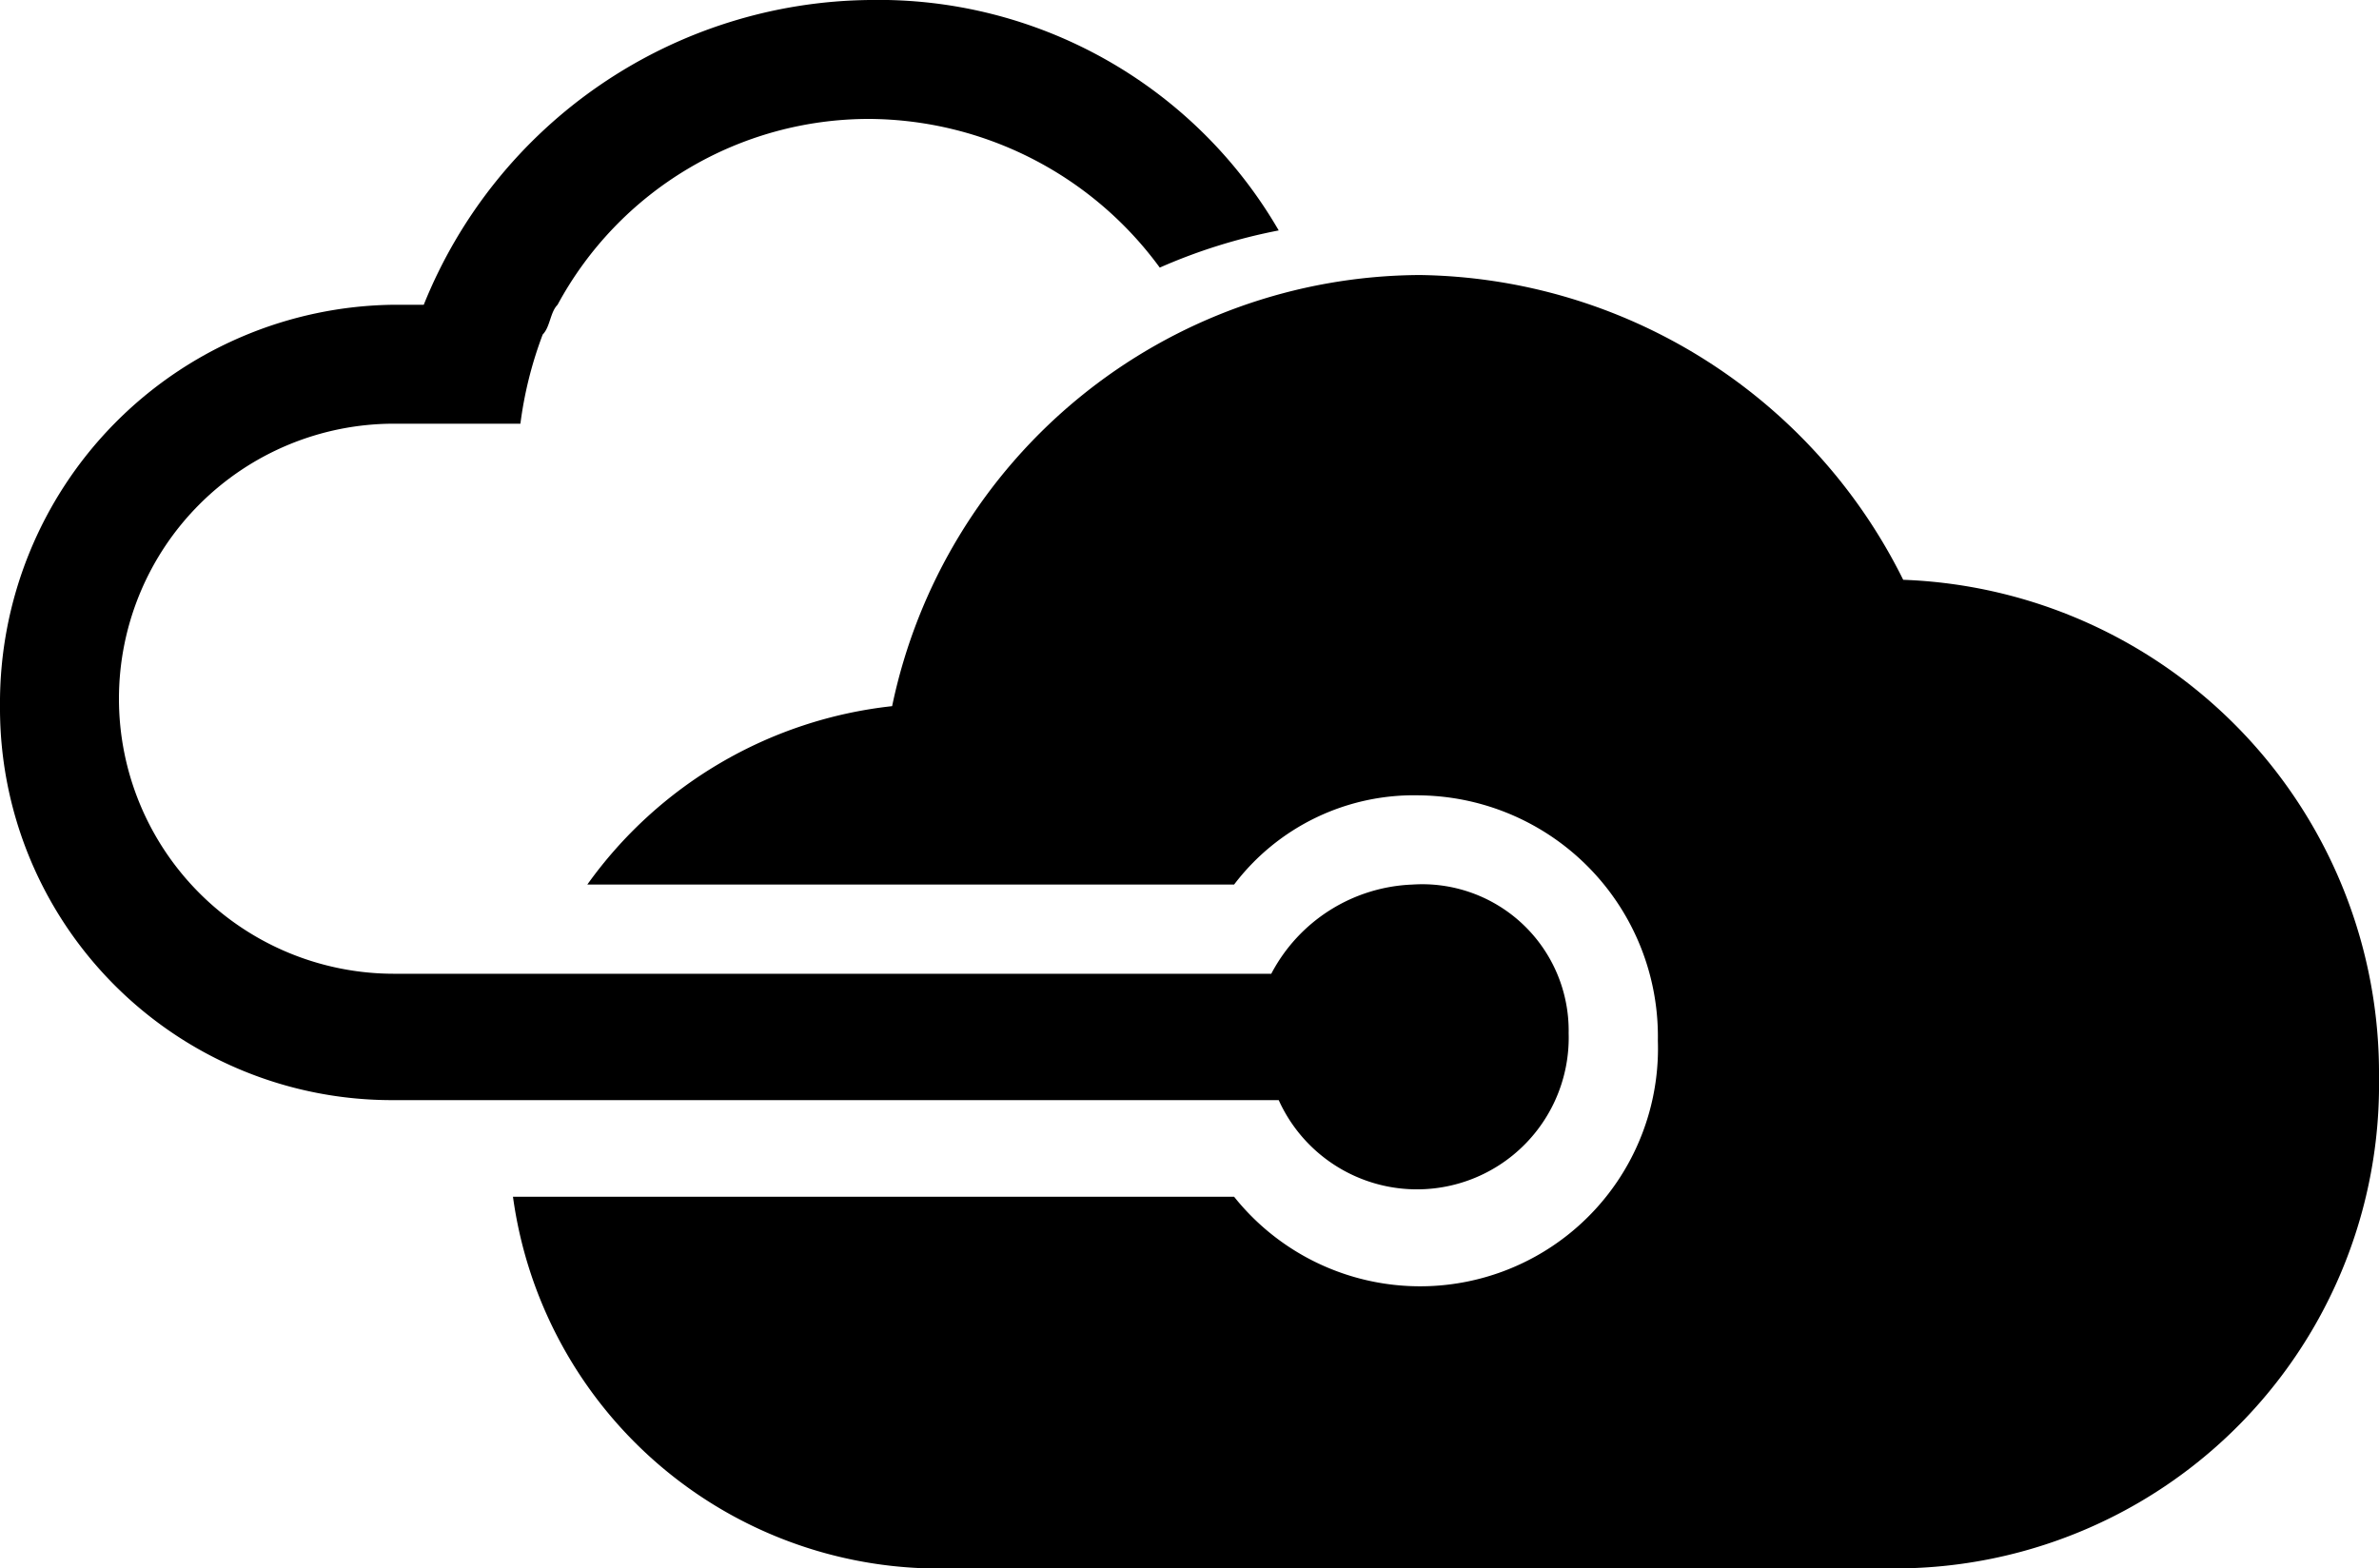 <svg id="g3" xmlns="http://www.w3.org/2000/svg" width="32" height="21.1" viewBox="0 0 32 21.1">
    <g id="g5">
        <path id="path7" fill="currentColor" d="M19,11.9a2.241,2.241,0,0,0-1.9,1.2H5.3a3.7,3.7,0,0,1,0-7.4H7a5.274,5.274,0,0,1,.3-1.2c.1-.1.1-.3.2-.4a4.76,4.76,0,0,1,4.2-2.5,4.875,4.875,0,0,1,3.9,2,7.494,7.494,0,0,1,1.6-.5A6.22,6.22,0,0,0,11.7,0a6.537,6.537,0,0,0-6,4.1H5.3A5.357,5.357,0,0,0,0,9.5a5.271,5.271,0,0,0,5.3,5.3H17.2a2.041,2.041,0,0,0,3.9-.9A1.97,1.97,0,0,0,19,11.9Z"/>
        <path id="path9" fill="currentColor" d="M25.6,7.8a7.368,7.368,0,0,0-6.5-4.1A7.286,7.286,0,0,0,12,9.5a5.81,5.81,0,0,0-4.1,2.4h8.7a3.034,3.034,0,0,1,2.5-1.2A3.244,3.244,0,0,1,22.3,14a3.2,3.2,0,0,1-5.7,2.1H6.9a5.786,5.786,0,0,0,5.6,5h13A6.509,6.509,0,0,0,32,14.5a6.643,6.643,0,0,0-6.4-6.7Z"/>
    </g>
</svg>
